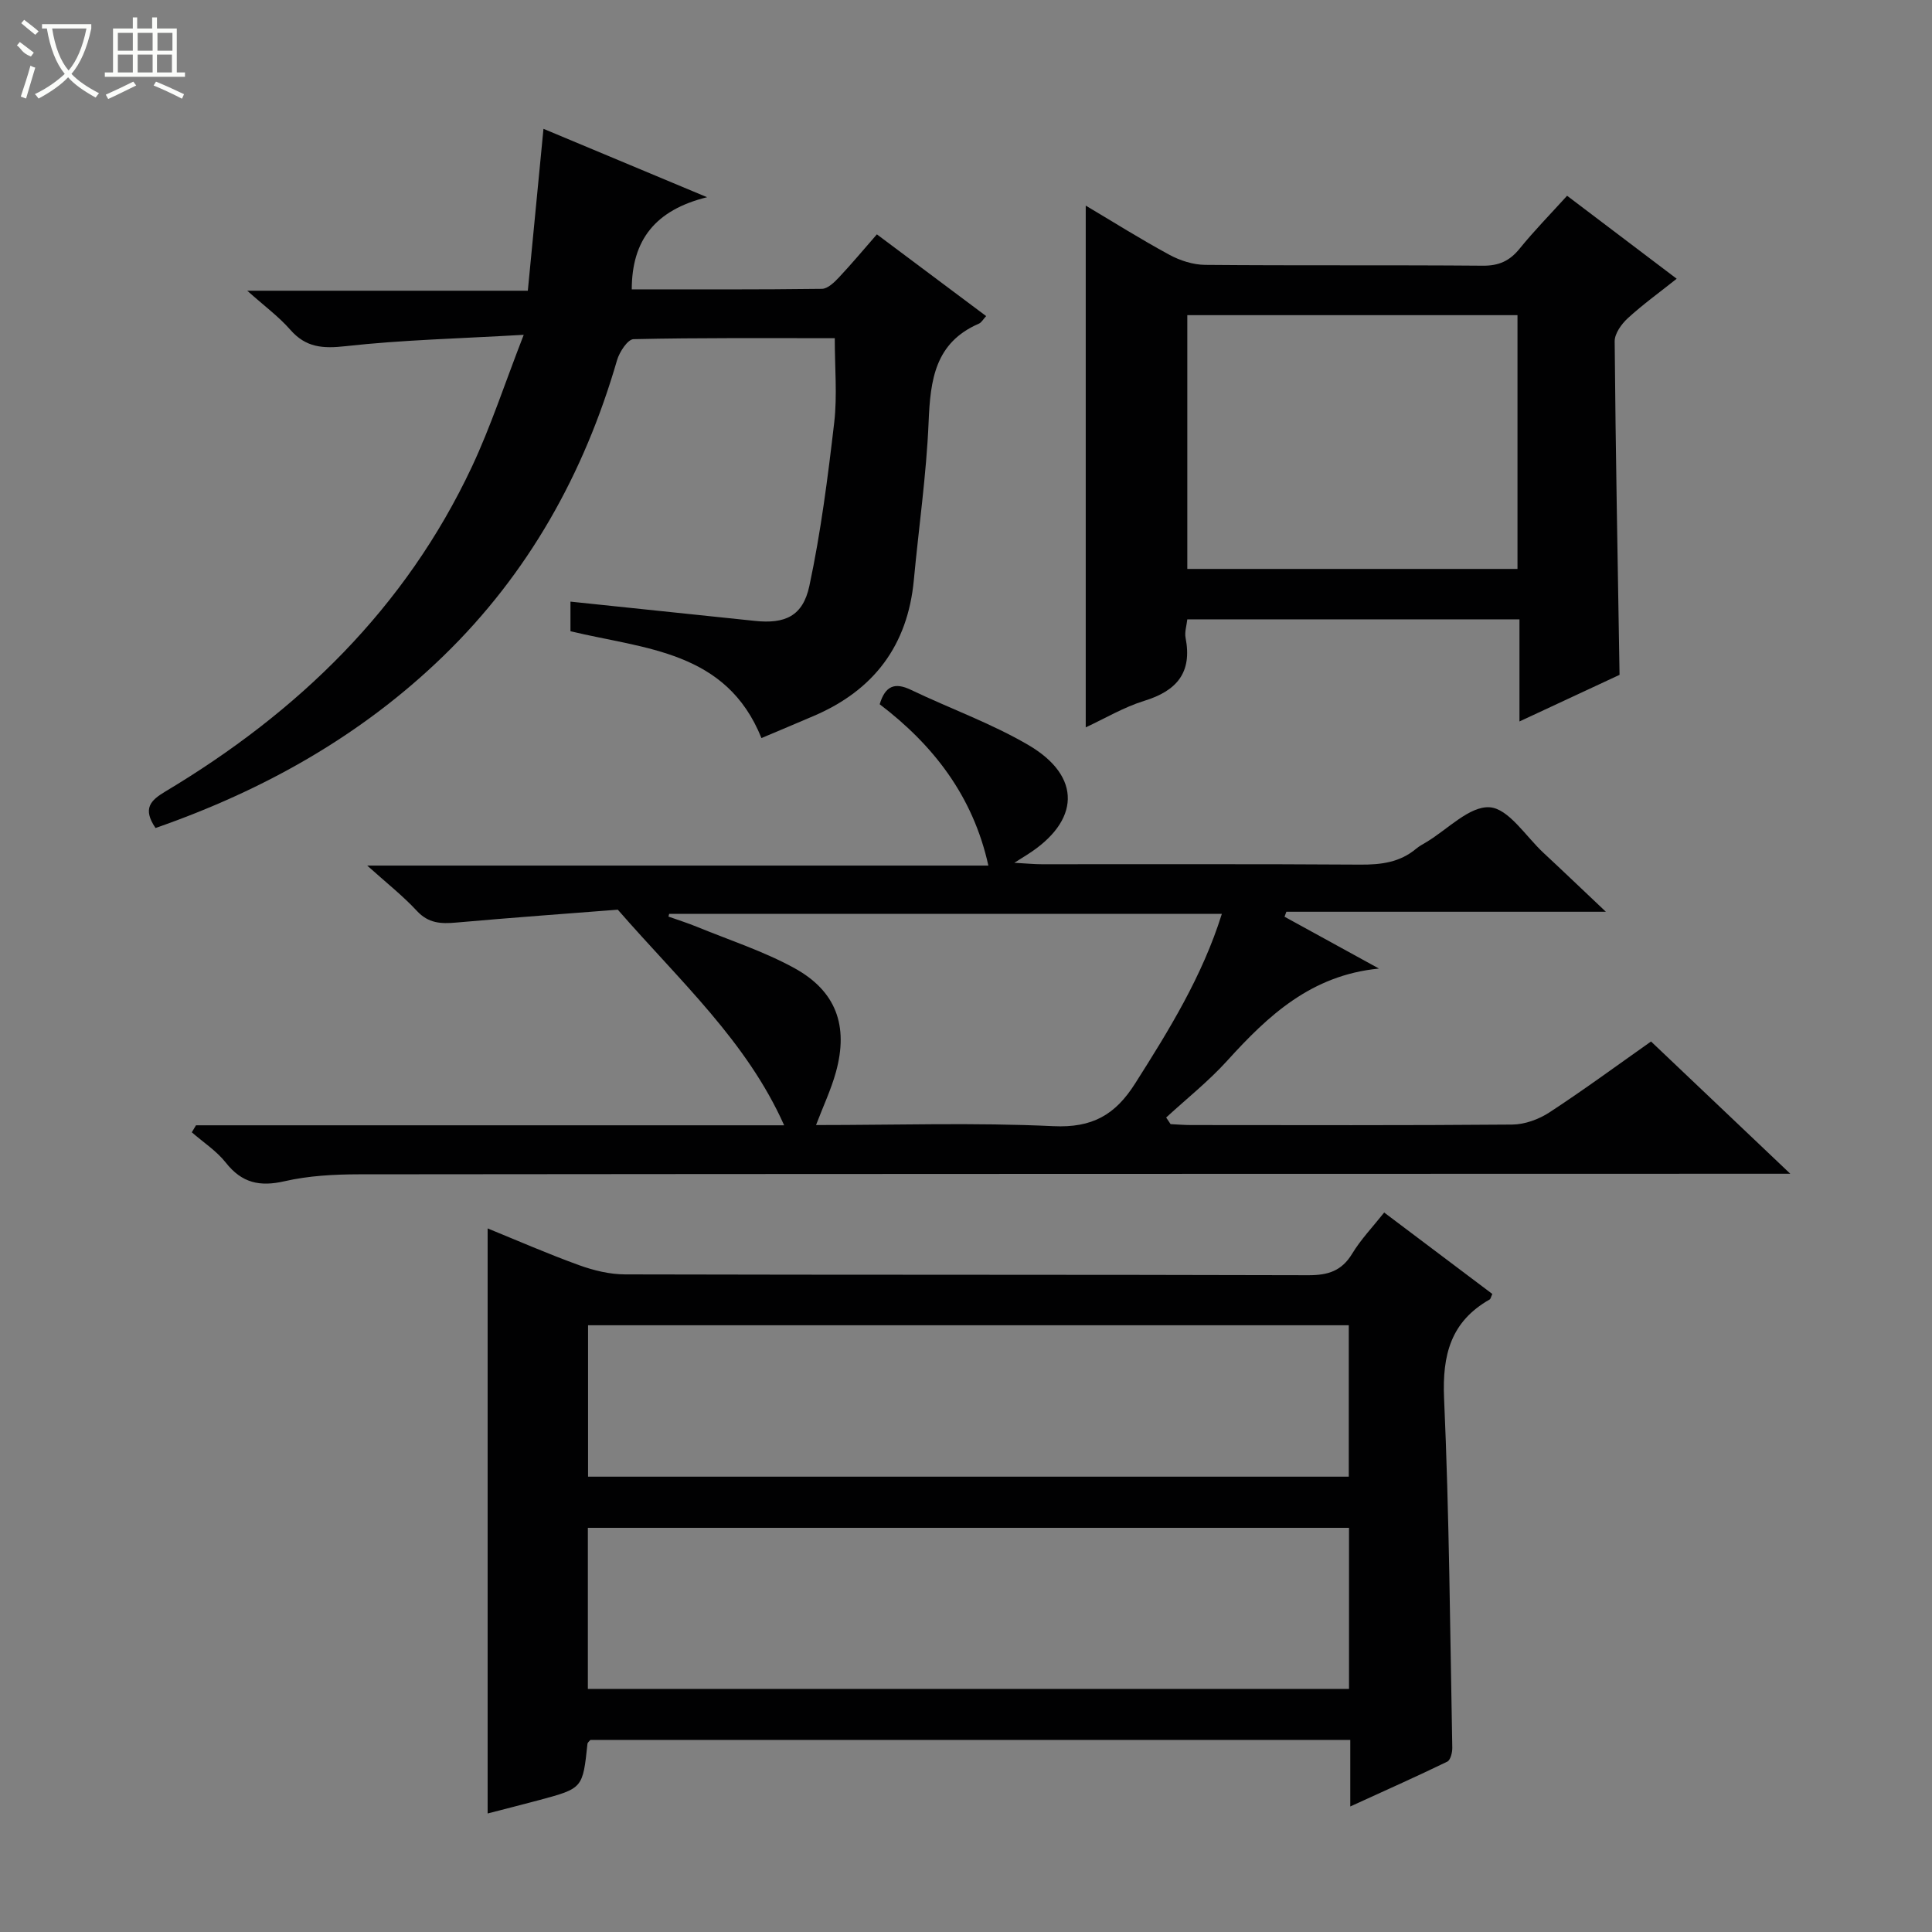 <svg enable-background="new 0 0 400 400" viewBox="0 0 400 400" xmlns="http://www.w3.org/2000/svg"><rect x="0" y="0" width="400" height="400" fill="#808080" stroke="none"/><g fill="#010102"><path d="m100.96 375.46c0-40.62 0-80.66 0-121.13 5.94 2.42 12.34 5.22 18.9 7.6 3.04 1.1 6.38 1.92 9.59 1.92 47.15.12 94.29.03 141.44.17 4.07.01 6.9-.88 9.07-4.47 1.79-2.95 4.24-5.51 6.62-8.51 7.61 5.73 15.03 11.32 22.39 16.86-.29.63-.35 1.03-.56 1.15-8.05 4.57-9.82 11.49-9.43 20.44 1.07 24.1 1.24 48.23 1.7 72.36.02.98-.37 2.56-1.04 2.88-6.38 3.1-12.87 5.98-20.08 9.28 0-5.05 0-9.31 0-13.78-52.82 0-105.08 0-157.32 0-.23.29-.58.52-.61.8-.98 9.2-.97 9.22-9.85 11.62-3.67.99-7.37 1.91-10.82 2.81zm178.34-25.79c0-11.36 0-22.29 0-33.35-52.67 0-105.05 0-157.59 0v33.35zm-157.55-43.94h157.5c0-10.6 0-20.99 0-31.35-52.7 0-105.08 0-157.5 0z"/><path d="m40.58 232.98h121.77c-7.76-17.38-21.41-29.68-34.44-44.64-10.02.78-21.76 1.63-33.49 2.67-3.13.28-5.72.16-8.1-2.41-2.9-3.13-6.3-5.8-10.29-9.39h128.6c-3.17-14.41-11.44-24.99-22.5-33.4 1.16-3.85 3.14-4.58 6.48-2.98 8.07 3.87 16.6 6.91 24.29 11.41 11.16 6.52 10.75 15.81-.32 22.77-.54.34-1.08.68-2.57 1.62 2.53.14 4.08.3 5.62.3 22 .02 43.99-.07 65.99.08 4.32.03 8.22-.46 11.6-3.31.63-.53 1.39-.92 2.1-1.35 4.39-2.63 8.94-7.51 13.12-7.21 3.91.28 7.46 6.03 11.11 9.42 4.1 3.81 8.14 7.69 12.93 12.21-22.7 0-44.43 0-66.15 0-.13.34-.25.69-.38 1.03 6.36 3.49 12.72 6.98 19.55 10.73-14.03 1.37-22.95 9.73-31.42 19.08-3.85 4.25-8.4 7.86-12.64 11.76.31.46.61.91.92 1.37 1.41.07 2.83.19 4.24.19 22.16.01 44.33.09 66.49-.1 2.59-.02 5.5-1.08 7.7-2.52 7.07-4.62 13.89-9.64 21.04-14.68 9.43 8.95 18.65 17.72 28.83 27.38-3.09 0-5.01 0-6.93 0-96.48.02-192.96.02-289.44.12-5.13.01-10.39.29-15.37 1.43-5.14 1.18-8.85.37-12.17-3.85-1.92-2.43-4.67-4.21-7.04-6.28.28-.49.57-.97.87-1.45zm97.96-43.77c-.05.19-.1.37-.14.56 1.97.7 3.97 1.33 5.9 2.12 6.74 2.76 13.76 5.04 20.12 8.52 8.7 4.76 11.29 11.97 8.65 21.55-1 3.62-2.63 7.06-4.12 10.97 16.55 0 32.87-.54 49.12.23 8.05.38 12.81-2.3 16.95-8.84 7.03-11.08 13.89-22.16 17.95-35.11-38.41 0-76.42 0-114.43 0z"/><path d="m32.2 171.43c-2.74-4.04-1.03-5.72 2.02-7.55 27.48-16.43 49.71-37.93 63.48-67.24 3.92-8.35 6.79-17.2 10.73-27.32-13.39.78-25.18 1.05-36.85 2.35-4.75.53-8.25.3-11.49-3.41-2.38-2.72-5.37-4.91-8.9-8.07h58.09c1.08-11.22 2.13-22.02 3.24-33.52 10.75 4.49 21.54 9.01 33.87 14.16-10.68 2.64-15.58 8.82-15.59 19.08 13.12 0 26.25.06 39.38-.11 1.19-.02 2.55-1.34 3.51-2.36 2.61-2.78 5.06-5.71 7.86-8.92 7.63 5.71 15.06 11.26 22.62 16.92-.6.65-.96 1.33-1.5 1.57-9.11 3.93-10.05 11.68-10.41 20.34-.46 10.94-2.04 21.83-3.06 32.74-1.27 13.56-8.3 22.83-20.73 28.14-3.5 1.5-7.01 2.97-10.82 4.58-7.28-18.11-24.19-18.42-39.54-22.12 0-2.03 0-4.12 0-6.13 12.84 1.34 25.51 2.66 38.19 3.99 6.19.65 9.92-.94 11.27-7.24 2.38-11.15 3.83-22.53 5.15-33.87.64-5.55.11-11.24.11-17.42-14.12 0-27.9-.11-41.67.2-1.2.03-2.92 2.66-3.41 4.36-6.81 23.48-18.35 44.17-35.96 61.25-17 16.48-37.12 27.77-59.59 35.6z"/><path d="m324.45 40.53c7.54 5.71 14.82 11.22 22.69 17.18-3.58 2.85-7.02 5.33-10.12 8.17-1.31 1.2-2.73 3.18-2.72 4.79.19 22.78.63 45.56 1.01 69.05-6.23 2.9-13.08 6.09-20.72 9.65 0-7.48 0-14.21 0-21.14-23.2 0-45.81 0-68.77 0-.14 1.29-.59 2.63-.36 3.82 1.41 7.2-1.82 10.98-8.55 13.05-4.22 1.3-8.12 3.64-12.12 5.49 0-36.12 0-71.89 0-108.02 5.65 3.35 11.37 6.96 17.32 10.18 2.21 1.2 4.92 2.07 7.41 2.09 19.15.17 38.31.01 57.47.17 3.34.03 5.58-.99 7.64-3.54 3.02-3.72 6.39-7.16 9.82-10.94zm-10.27 77.26c0-17.79 0-35.16 0-52.54-23.02 0-45.62 0-68.36 0v52.54z"/></g><path d="m6.4 11.7c-2-.8-1.9-1.6-2.9-2.3l.6-.7c.9.7 1.9 1.4 2.9 2.2zm-2.1 8.3c.7-2.1 1.4-4.2 2-6.4.2.1.6.3 1 .4-.7 2.3-1.3 4.4-1.9 6.4zm3-12.8c-1.1-.9-2.1-1.7-2.9-2.4l.6-.7c1 .8 2 1.5 3 2.4zm1.4-1.3v-.9h10.2v.9c-.9 4.2-2.3 7.3-4.1 9.4 1.3 1.4 3.2 2.7 5.7 4-.2.2-.4.5-.7.9-2.5-1.4-4.4-2.7-5.7-4.2-1.4 1.5-3.5 3-6.1 4.4 0 0 0 0-.1-.1-.3-.4-.5-.7-.7-.8 2.7-1.3 4.7-2.8 6.2-4.2-1.8-2.2-3-5.3-3.7-9.4zm9.2 0h-7.1c.6 3.8 1.7 6.7 3.4 8.7 1.7-2 2.9-4.8 3.7-8.7z" fill="#fbfcfa"/><path d="m31.6 3.6h.9v2.3h4.1v9.1h1.7v.9h-16.6v-.9h1.7v-9.1h4.1v-2.3h.9v2.3h3.1v-2.3zm-4 13.3.6.8c-1.9.9-3.8 1.9-5.8 2.8-.2-.3-.3-.6-.5-.9 2-.9 3.9-1.8 5.7-2.7zm-3.2-10.1v3.7h3.1v-3.7zm0 4.5v3.7h3.1v-3.7zm4.1-4.5v3.7h3.1v-3.7zm0 4.5v3.7h3.1v-3.7zm9.1 9.1c-2.1-1.1-4.1-2-5.8-2.7l.5-.8c2.2.9 4.1 1.8 5.8 2.6l-.4.9zm-1.9-13.6h-3.1v3.7h3.1zm-3.2 4.5v3.7h3.1v-3.7z" fill="#fbfcfa"/></svg>